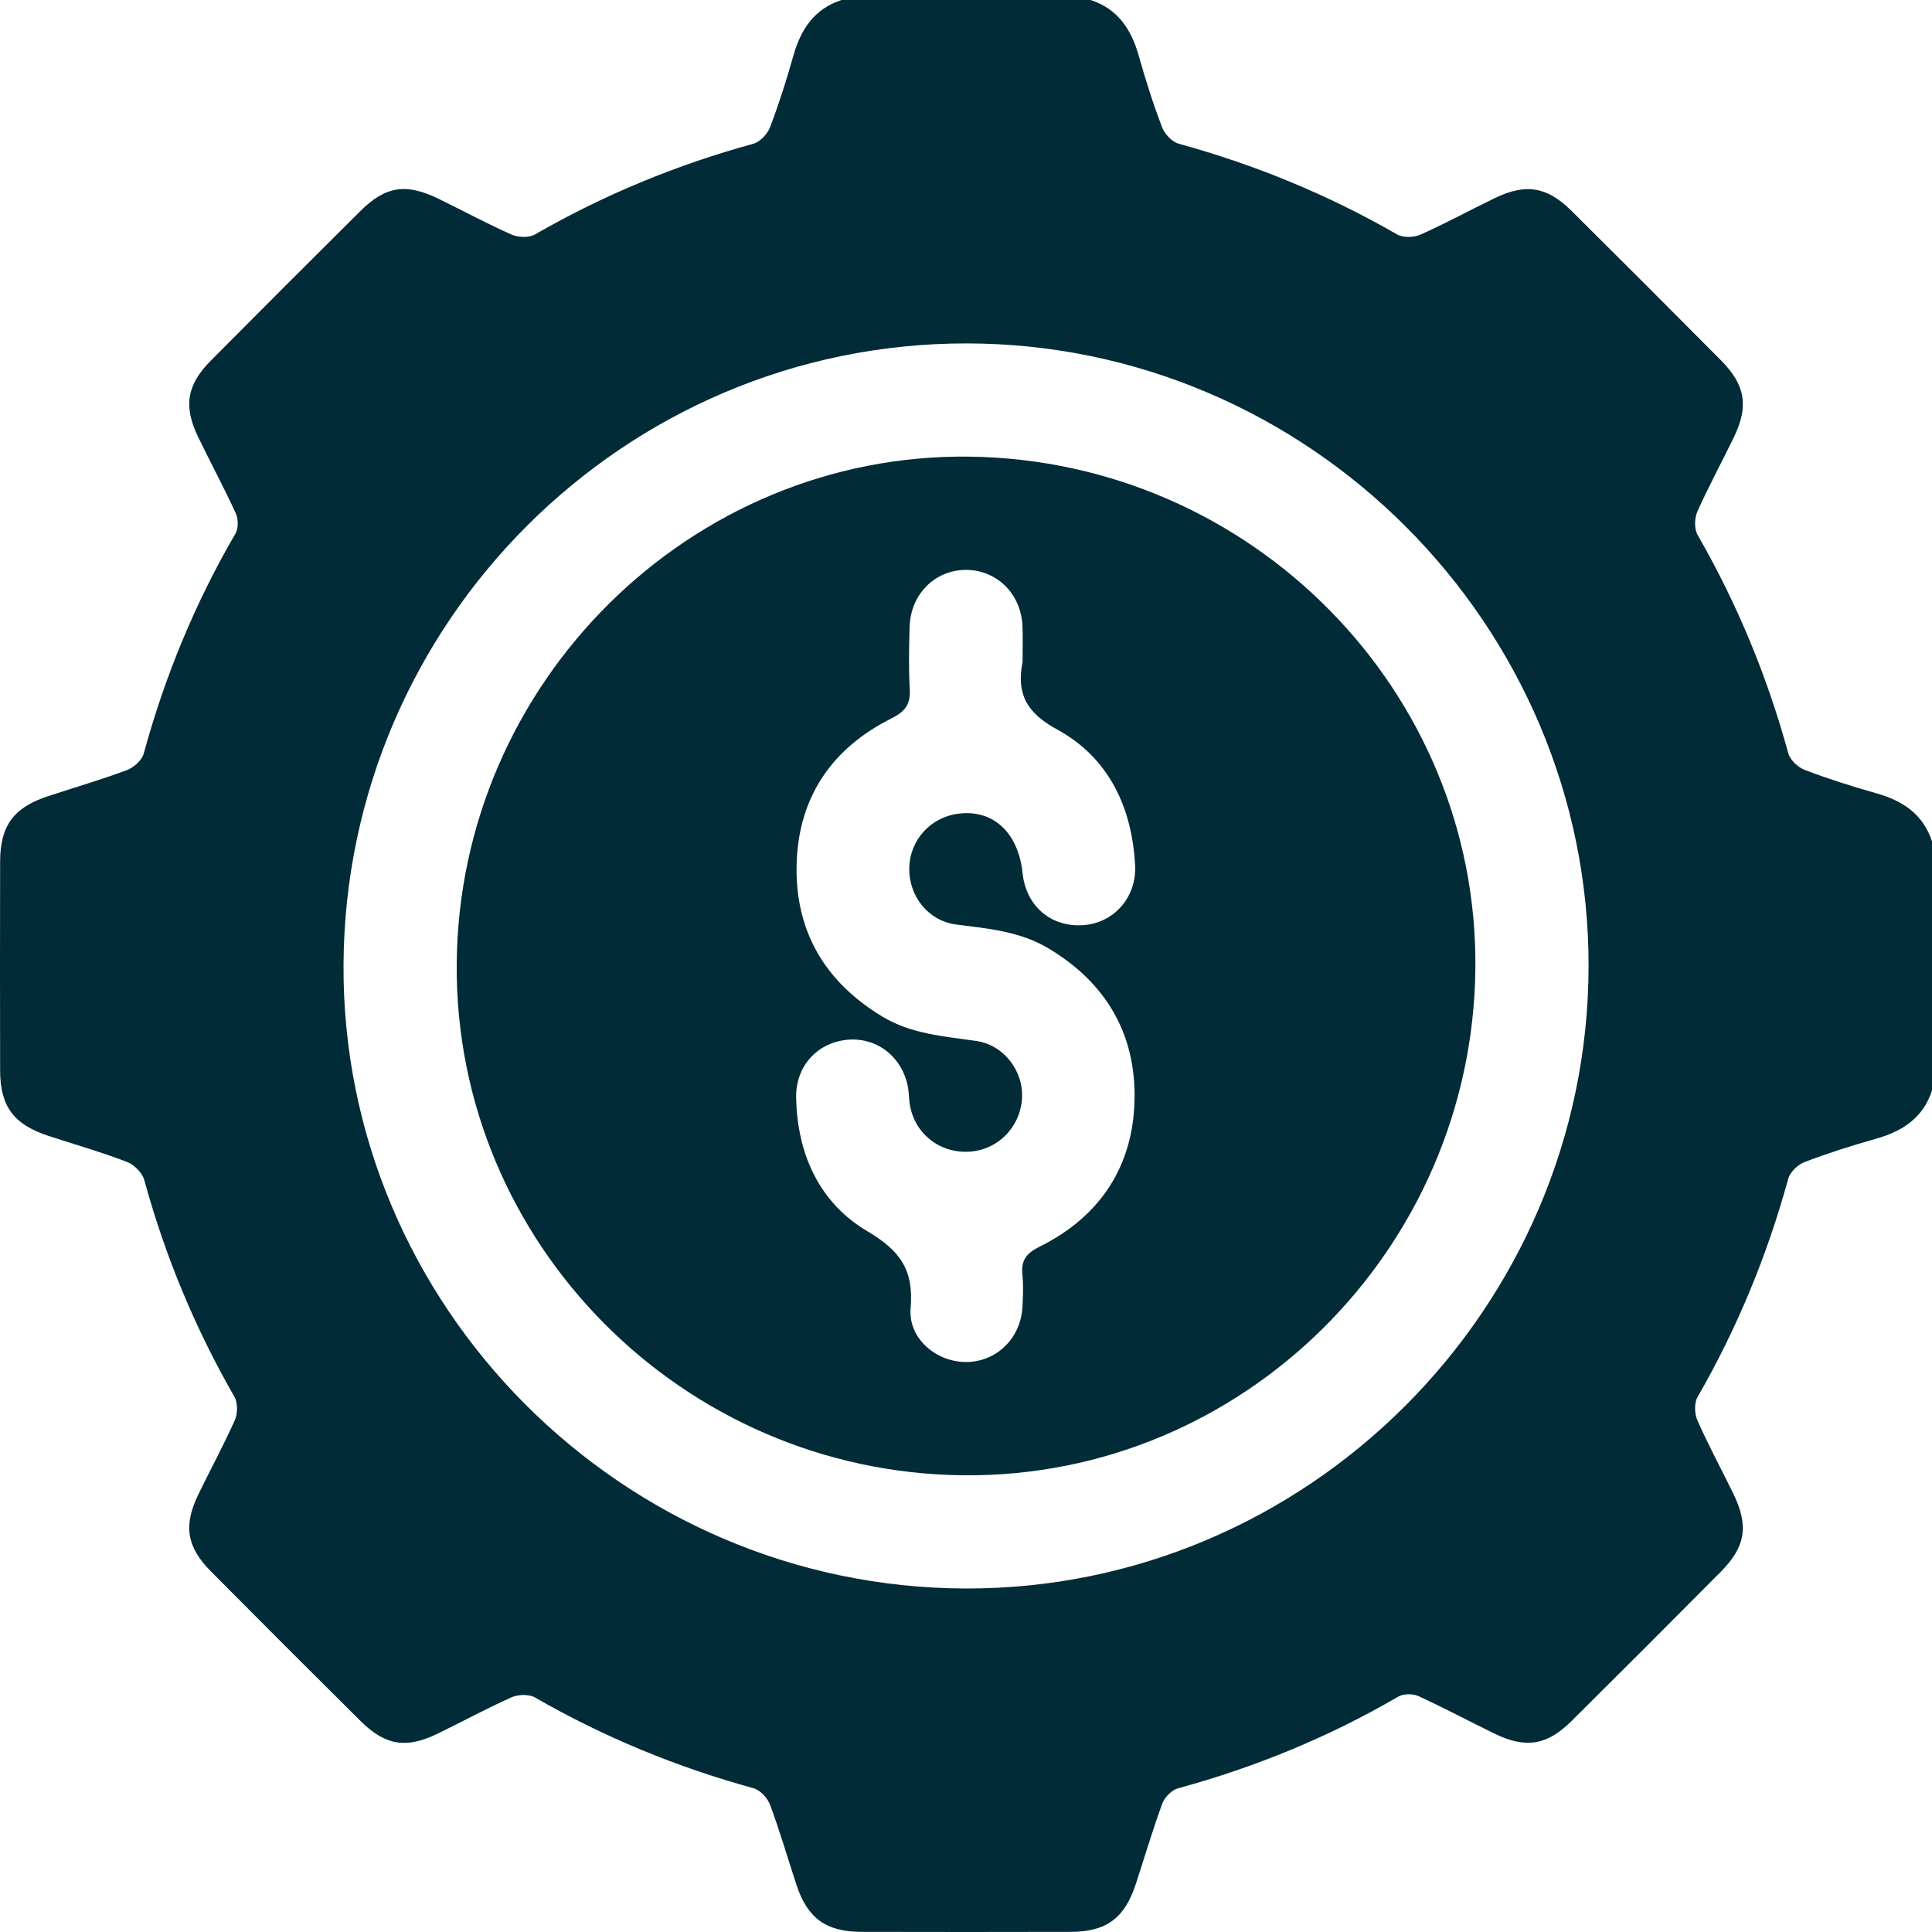 <?xml version="1.0" encoding="UTF-8"?>
<svg xmlns="http://www.w3.org/2000/svg" xmlns:xlink="http://www.w3.org/1999/xlink" width="374.38pt" height="374.38pt" viewBox="0 0 374.38 374.38" version="1.1">
<defs>
<clipPath id="clip1">
  <path d="M 0 0 L 374.379 0 L 374.379 374.379 L 0 374.379 Z M 0 0 "/>
</clipPath>
</defs>
<g id="surface1">
<g clip-path="url(#clip1)" clip-rule="nonzero">
<path style=" stroke:none;fill-rule:nonzero;fill:rgb(0%,16.869%,21.556%);fill-opacity:1;" d="M 307.832 187.266 C 307.949 121.02 253.504 66.535 187.191 66.547 C 120.98 66.559 66.93 120.492 66.566 186.914 C 66.203 253.035 120.539 307.574 187.023 307.816 C 253.203 308.055 307.715 253.664 307.832 187.266 M 163.07 -0.004 L 211.328 -0.004 C 216.594 1.719 219.211 5.656 220.652 10.762 C 221.973 15.441 223.445 20.09 225.172 24.629 C 225.672 25.945 227.09 27.488 228.387 27.844 C 243.25 31.926 257.359 37.734 270.723 45.422 C 271.887 46.094 273.973 46.035 275.25 45.469 C 280.133 43.293 284.84 40.723 289.656 38.391 C 295.664 35.488 299.781 36.152 304.551 40.883 C 314.23 50.492 323.879 60.141 333.488 69.824 C 338.227 74.598 338.895 78.707 335.992 84.715 C 333.664 89.531 331.094 94.238 328.918 99.121 C 328.348 100.402 328.285 102.488 328.953 103.648 C 336.641 117.012 342.469 131.113 346.535 145.98 C 346.891 147.277 348.426 148.707 349.742 149.207 C 354.281 150.934 358.93 152.402 363.605 153.727 C 368.715 155.172 372.668 157.773 374.383 163.051 L 374.383 211.309 C 372.668 216.594 368.711 219.191 363.602 220.641 C 358.926 221.961 354.273 223.434 349.734 225.16 C 348.418 225.66 346.891 227.09 346.531 228.391 C 342.445 243.258 336.633 257.371 328.938 270.738 C 328.273 271.895 328.359 273.98 328.93 275.266 C 331.047 280.047 333.547 284.652 335.84 289.355 C 338.898 295.621 338.301 299.695 333.461 304.566 C 323.848 314.254 314.199 323.906 304.512 333.516 C 299.766 338.227 295.637 338.871 289.605 335.941 C 284.68 333.551 279.852 330.953 274.875 328.676 C 273.789 328.176 271.973 328.18 270.965 328.766 C 257.527 336.59 243.297 342.438 228.305 346.527 C 227.078 346.863 225.684 348.246 225.238 349.461 C 223.352 354.594 221.809 359.852 220.105 365.051 C 217.926 371.715 214.398 374.34 207.445 374.355 C 193.922 374.387 180.398 374.391 166.871 374.355 C 160.094 374.336 156.477 371.703 154.367 365.328 C 152.648 360.133 151.133 354.867 149.23 349.742 C 148.742 348.422 147.312 346.875 146.016 346.52 C 131.148 342.438 117.035 336.625 103.664 328.934 C 102.504 328.266 100.418 328.328 99.137 328.898 C 94.254 331.078 89.543 333.648 84.727 335.98 C 78.695 338.898 74.648 338.242 69.844 333.473 C 60.156 323.863 50.508 314.211 40.895 304.527 C 36.164 299.758 35.508 295.645 38.418 289.625 C 40.746 284.809 43.32 280.102 45.496 275.215 C 46.062 273.938 46.102 271.852 45.434 270.684 C 37.816 257.418 32 243.438 27.965 228.68 C 27.578 227.273 26 225.684 24.605 225.152 C 19.613 223.242 14.457 221.766 9.371 220.102 C 2.68 217.91 0.043 214.406 0.023 207.477 C -0.008 193.949 -0.008 180.426 0.023 166.902 C 0.043 159.965 2.676 156.453 9.359 154.266 C 14.445 152.602 19.59 151.098 24.598 149.227 C 25.922 148.734 27.492 147.328 27.848 146.039 C 31.945 131.047 37.801 116.824 45.633 103.387 C 46.215 102.387 46.191 100.566 45.691 99.477 C 43.414 94.5 40.812 89.676 38.426 84.746 C 35.504 78.727 36.16 74.609 40.887 69.848 C 50.496 60.16 60.148 50.512 69.832 40.898 C 74.73 36.035 78.715 35.453 85.035 38.543 C 89.734 40.84 94.344 43.336 99.121 45.453 C 100.406 46.023 102.492 46.102 103.648 45.438 C 117.02 37.742 131.133 31.93 146 27.848 C 147.297 27.488 148.727 25.953 149.227 24.637 C 150.949 20.098 152.426 15.449 153.746 10.77 C 155.188 5.66 157.805 1.719 163.07 -0.004 "/>
</g>
<path style=" stroke:none;fill-rule:nonzero;fill:rgb(0%,16.869%,21.556%);fill-opacity:1;" d="M 198.152 128.258 C 198.152 125.945 198.234 123.625 198.133 121.316 C 197.867 115.055 193.121 110.398 187.133 110.434 C 181.148 110.473 176.461 115.145 176.266 121.445 C 176.145 125.461 176.066 129.492 176.289 133.5 C 176.449 136.418 175.512 137.824 172.742 139.211 C 161.262 144.949 154.746 154.41 154.371 167.328 C 153.996 180.316 159.773 190.223 170.961 196.98 C 176.59 200.387 182.895 200.801 189.156 201.711 C 194.602 202.5 198.426 207.652 198.035 212.977 C 197.617 218.641 193.121 223 187.516 223.184 C 181.812 223.367 177.086 219.449 176.273 213.836 C 176.113 212.75 176.137 211.641 175.926 210.57 C 174.77 204.688 169.816 200.91 164.094 201.496 C 158.289 202.094 154.172 206.664 154.277 212.676 C 154.473 223.648 158.777 233.094 168.094 238.602 C 174.465 242.359 177.086 246.133 176.457 253.461 C 175.949 259.395 181.457 263.984 187.297 263.93 C 193.137 263.875 197.805 259.312 198.129 253.25 C 198.234 251.184 198.34 249.09 198.121 247.043 C 197.836 244.254 198.812 242.891 201.461 241.574 C 213.145 235.77 219.598 226.039 219.852 213.062 C 220.098 200.312 214.297 190.43 203.195 183.785 C 197.668 180.477 191.516 179.941 185.355 179.16 C 179.895 178.473 176.074 173.695 176.199 168.16 C 176.32 162.816 180.254 158.43 185.59 157.691 C 192.367 156.75 197.305 161.258 198.145 169.156 C 198.82 175.512 203.52 179.621 209.73 179.289 C 215.727 178.973 220.273 173.961 219.961 167.734 C 219.379 156.418 214.828 146.805 204.859 141.363 C 198.859 138.094 196.945 134.402 198.152 128.258 M 186.746 285.879 C 132.27 285.379 88.102 240.844 88.5 186.82 C 88.902 132.254 133.801 87.809 187.836 88.488 C 242.402 89.176 286.48 133.781 285.895 187.727 C 285.301 242.242 240.723 286.371 186.746 285.879 "/>
</g>
</svg>
